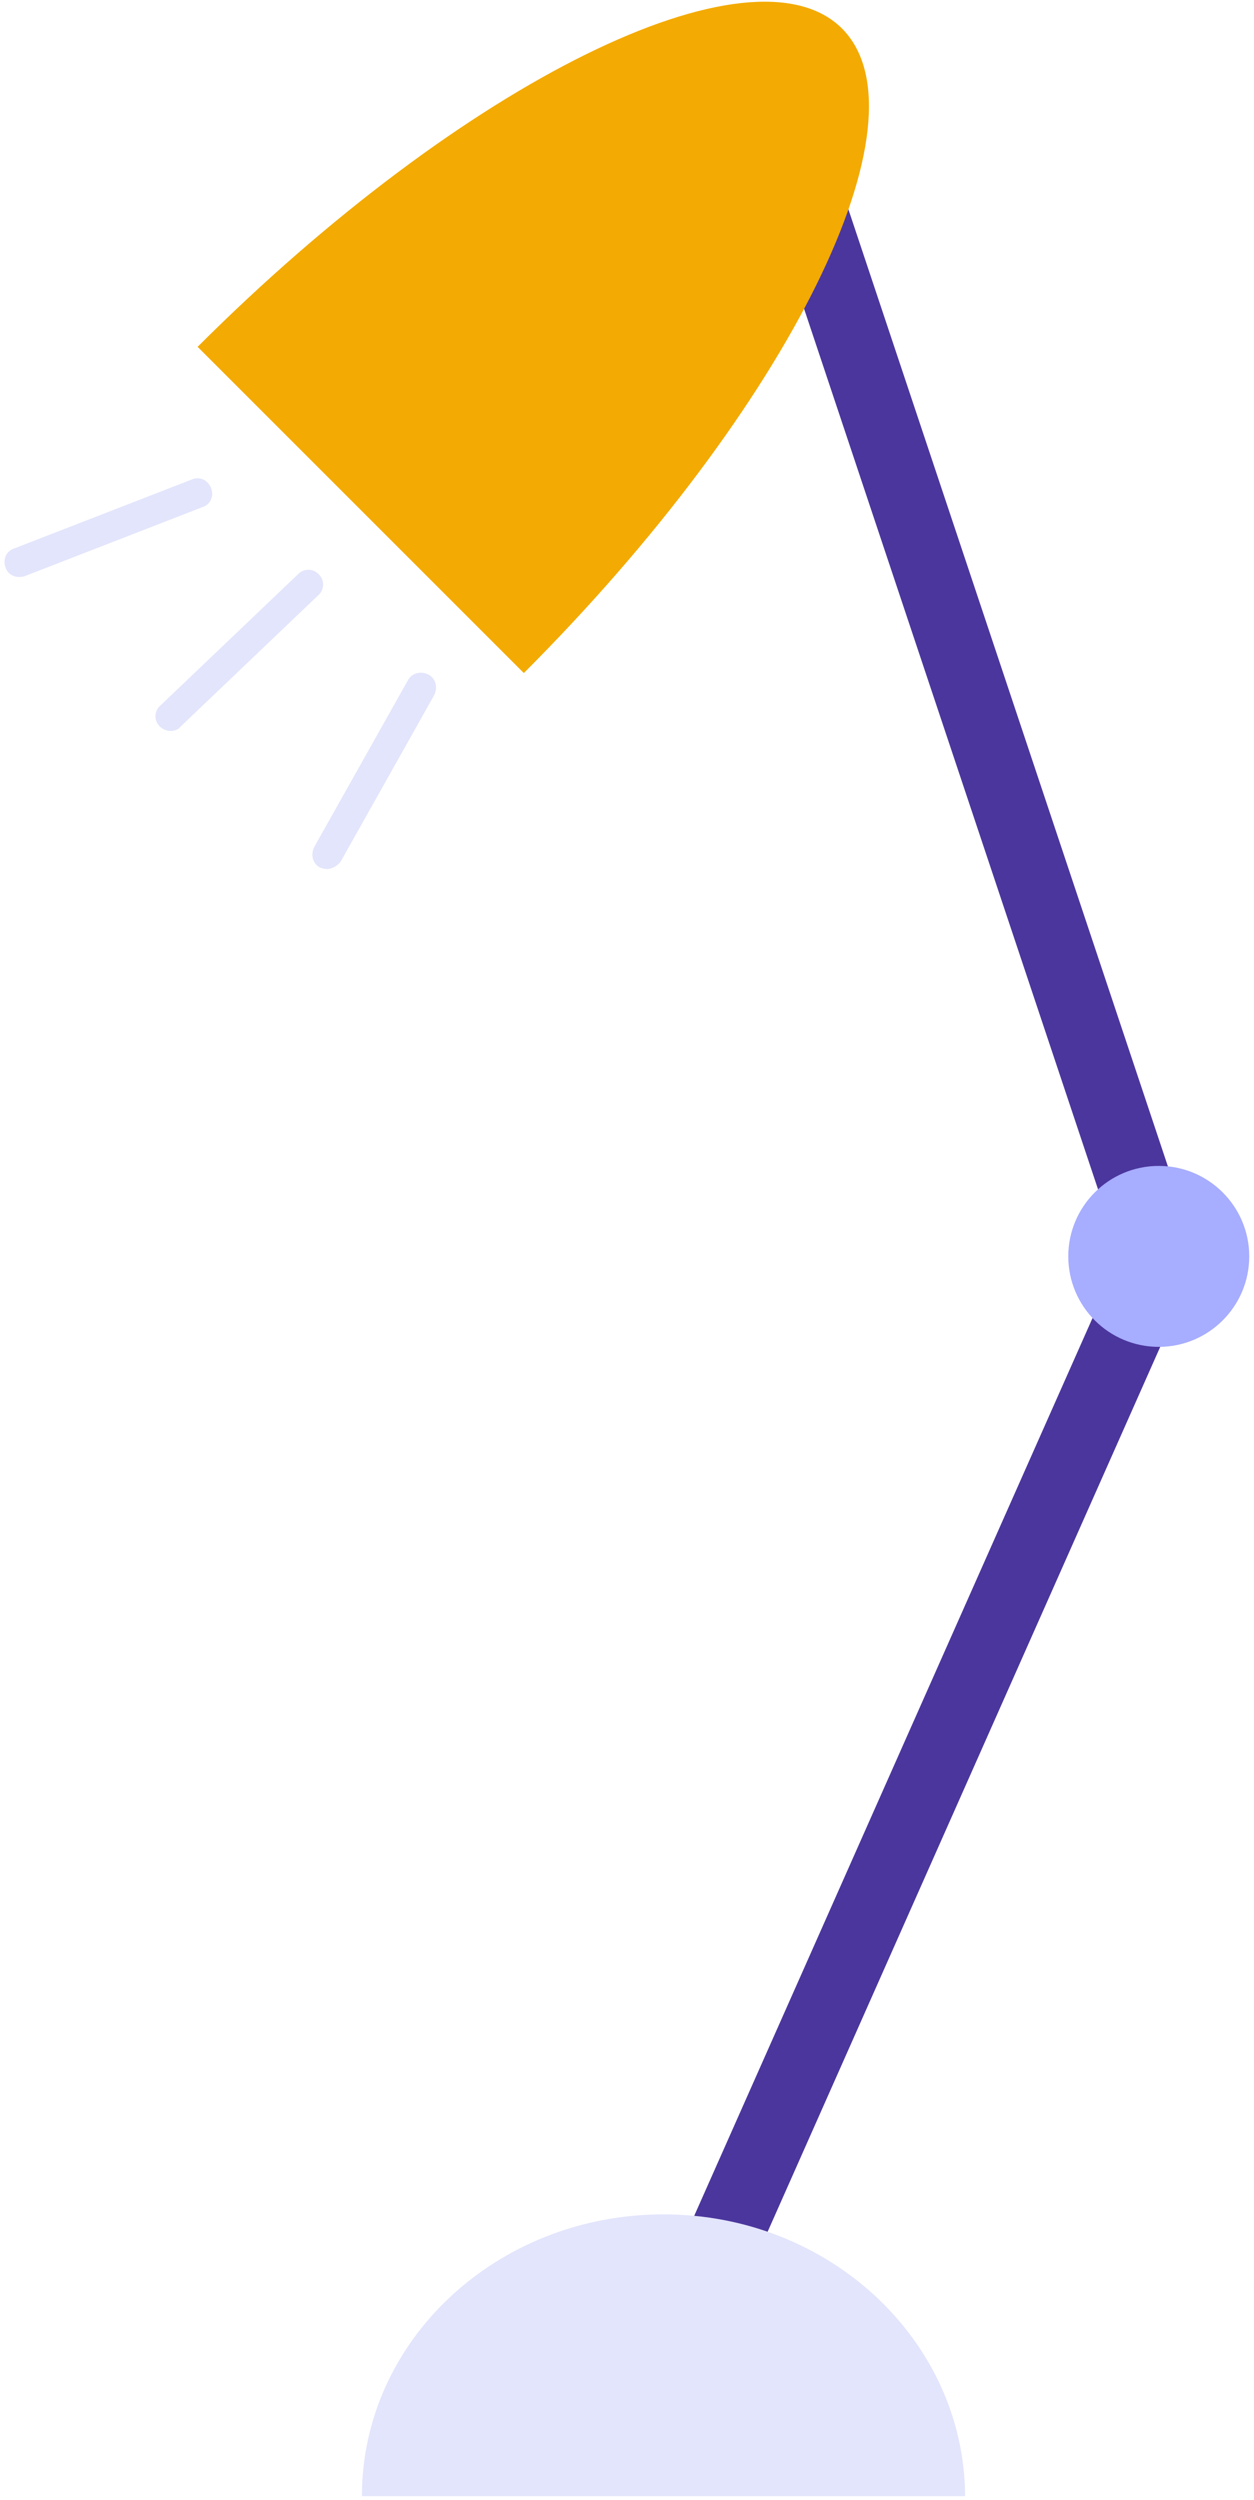 <svg width="158" height="315" viewBox="0 0 158 315" fill="none" xmlns="http://www.w3.org/2000/svg">
<path d="M84 287L141.5 157.4C142.4 155.4 144.8 154.4 146.9 155.3L147.9 155.7C149.9 156.6 150.9 159 150 161.1L92.5 290.7C91.6 292.7 89.2 293.7 87.1 292.8L86.1 292.4C84 291.4 83.1 289 84 287Z" fill="#4B369D"/>
<path d="M139.6 153.6L94.7 19.1C94 17 95.2 14.7 97.3 13.9L98.3 13.6C100.4 12.9 102.7 14.1 103.5 16.2L148.4 150.7C149.1 152.8 147.9 155.1 145.8 155.9L144.8 156.2C142.6 156.8 140.3 155.7 139.6 153.6Z" fill="#4B369D"/>
<path d="M146 169.7C152.296 169.7 157.4 164.596 157.4 158.3C157.4 152.004 152.296 146.9 146 146.9C139.704 146.9 134.6 152.004 134.6 158.3C134.6 164.596 139.704 169.7 146 169.7Z" fill="#A7ADFF"/>
<path d="M83.6 279C62.6 279 45.6 294.9 45.6 314.5H121.6C121.5 294.9 104.5 279 83.6 279Z" fill="#E3E5FC"/>
<path d="M106.1 3.6C94.8 -7.7 58.4 10.2 24.9 43.7L66 84.8C99.5 51.3 117.4 15 106.1 3.6Z" fill="#F3AA02"/>
<path d="M21.5 92.1C21 92.1 20.5 91.9 20.1 91.5C19.4 90.8 19.4 89.6 20.2 88.9L37.6 72.3C38.3 71.6 39.5 71.6 40.2 72.4C40.9 73.1 40.9 74.3 40.1 75L22.7 91.6C22.5 91.9 22 92.1 21.5 92.1Z" fill="#E3E5FC"/>
<path d="M41.2 109.5C40.9 109.5 40.6 109.4 40.3 109.3C39.4 108.8 39.1 107.7 39.6 106.7L51.4 85.7C51.9 84.8 53 84.5 54 85C54.9 85.5 55.2 86.6 54.7 87.6L42.9 108.6C42.5 109.1 41.8 109.5 41.2 109.5Z" fill="#E3E5FC"/>
<path d="M2.4 72.7C1.6 72.7 0.9 72.2 0.7 71.5C0.3 70.5 0.8 69.4 1.8 69.1L24.2 60.4C25.2 60 26.2 60.5 26.6 61.5C27 62.5 26.5 63.6 25.5 63.9L3.1 72.6C2.8 72.7 2.6 72.7 2.4 72.7Z" fill="#E3E5FC"/>
</svg>
